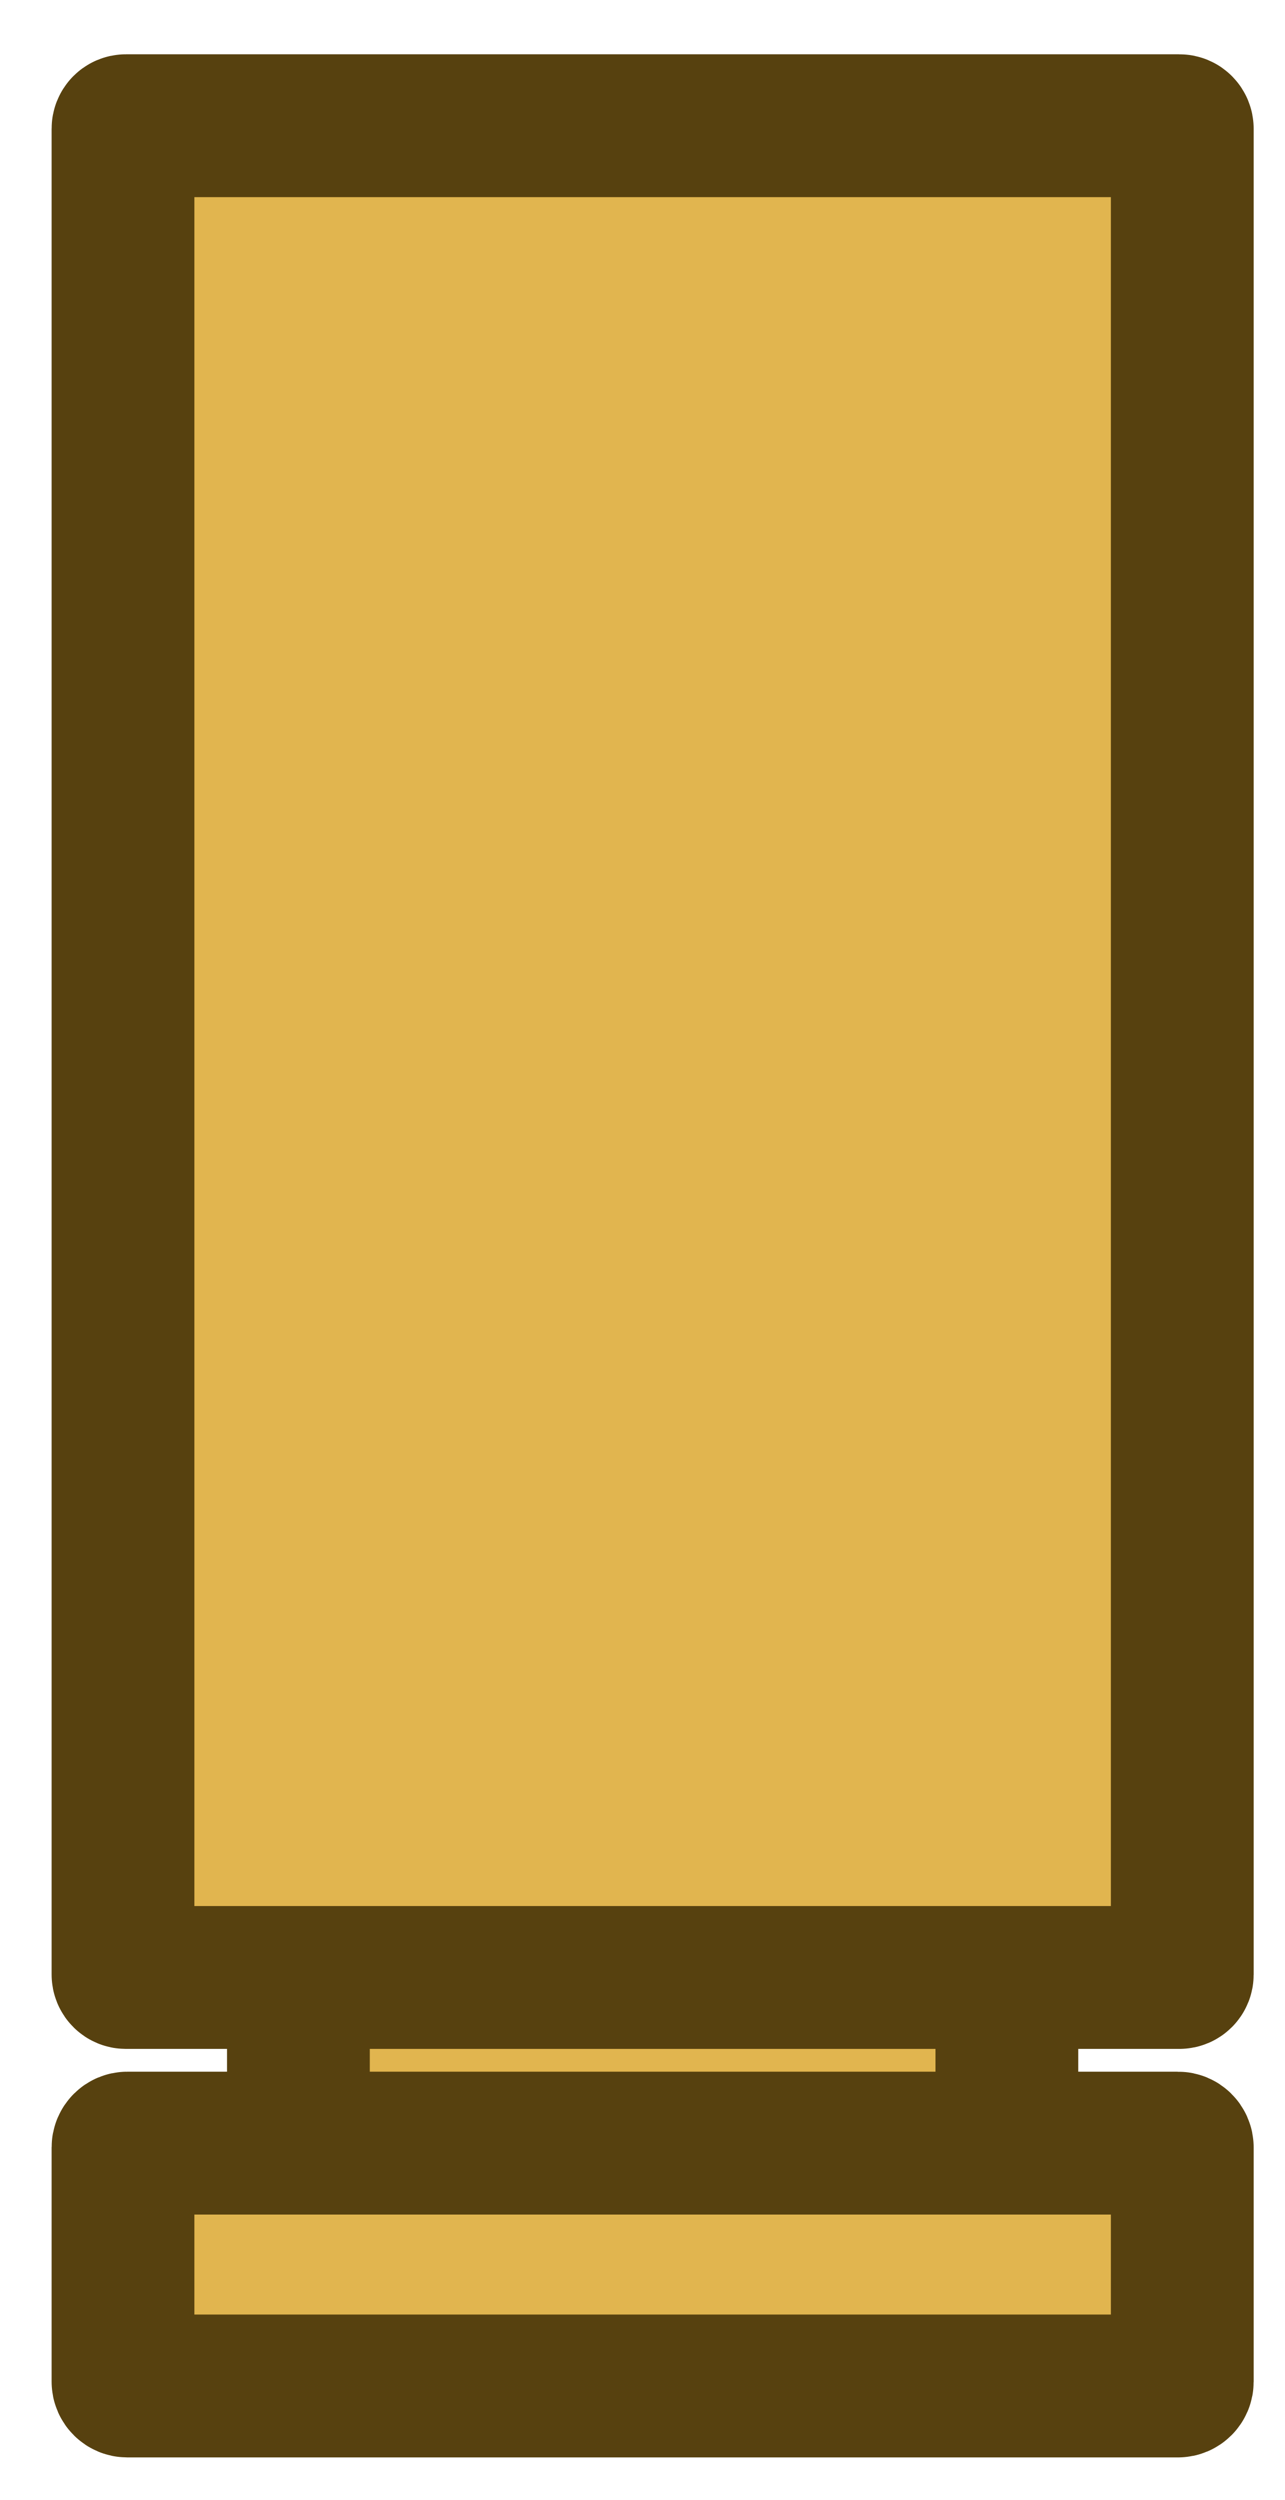 <svg width="18" height="35" viewBox="0 0 18 35" fill="none" xmlns="http://www.w3.org/2000/svg">
<path d="M14.104 25.05H4.18V30.202H14.104V25.05Z" fill="#E1B54F" stroke="#57410F" stroke-width="2" stroke-linecap="round" stroke-linejoin="round"/>
<path d="M16.52 1.76H1.764C1.741 1.76 1.723 1.779 1.723 1.802V27.643C1.723 27.666 1.741 27.684 1.764 27.684H16.52C16.543 27.684 16.561 27.666 16.561 27.643V1.802C16.561 1.779 16.543 1.76 16.52 1.76Z" fill="#E1B54F" stroke="#57410F" stroke-width="2" stroke-linecap="round" stroke-linejoin="round"/>
<path d="M16.501 30.003H1.783C1.75 30.003 1.723 30.03 1.723 30.063V33.343C1.723 33.376 1.75 33.403 1.783 33.403H16.501C16.534 33.403 16.561 33.376 16.561 33.343V30.063C16.561 30.03 16.534 30.003 16.501 30.003Z" fill="#E1B54F" stroke="#57410F" stroke-width="2" stroke-linecap="round" stroke-linejoin="round"/>
</svg>
